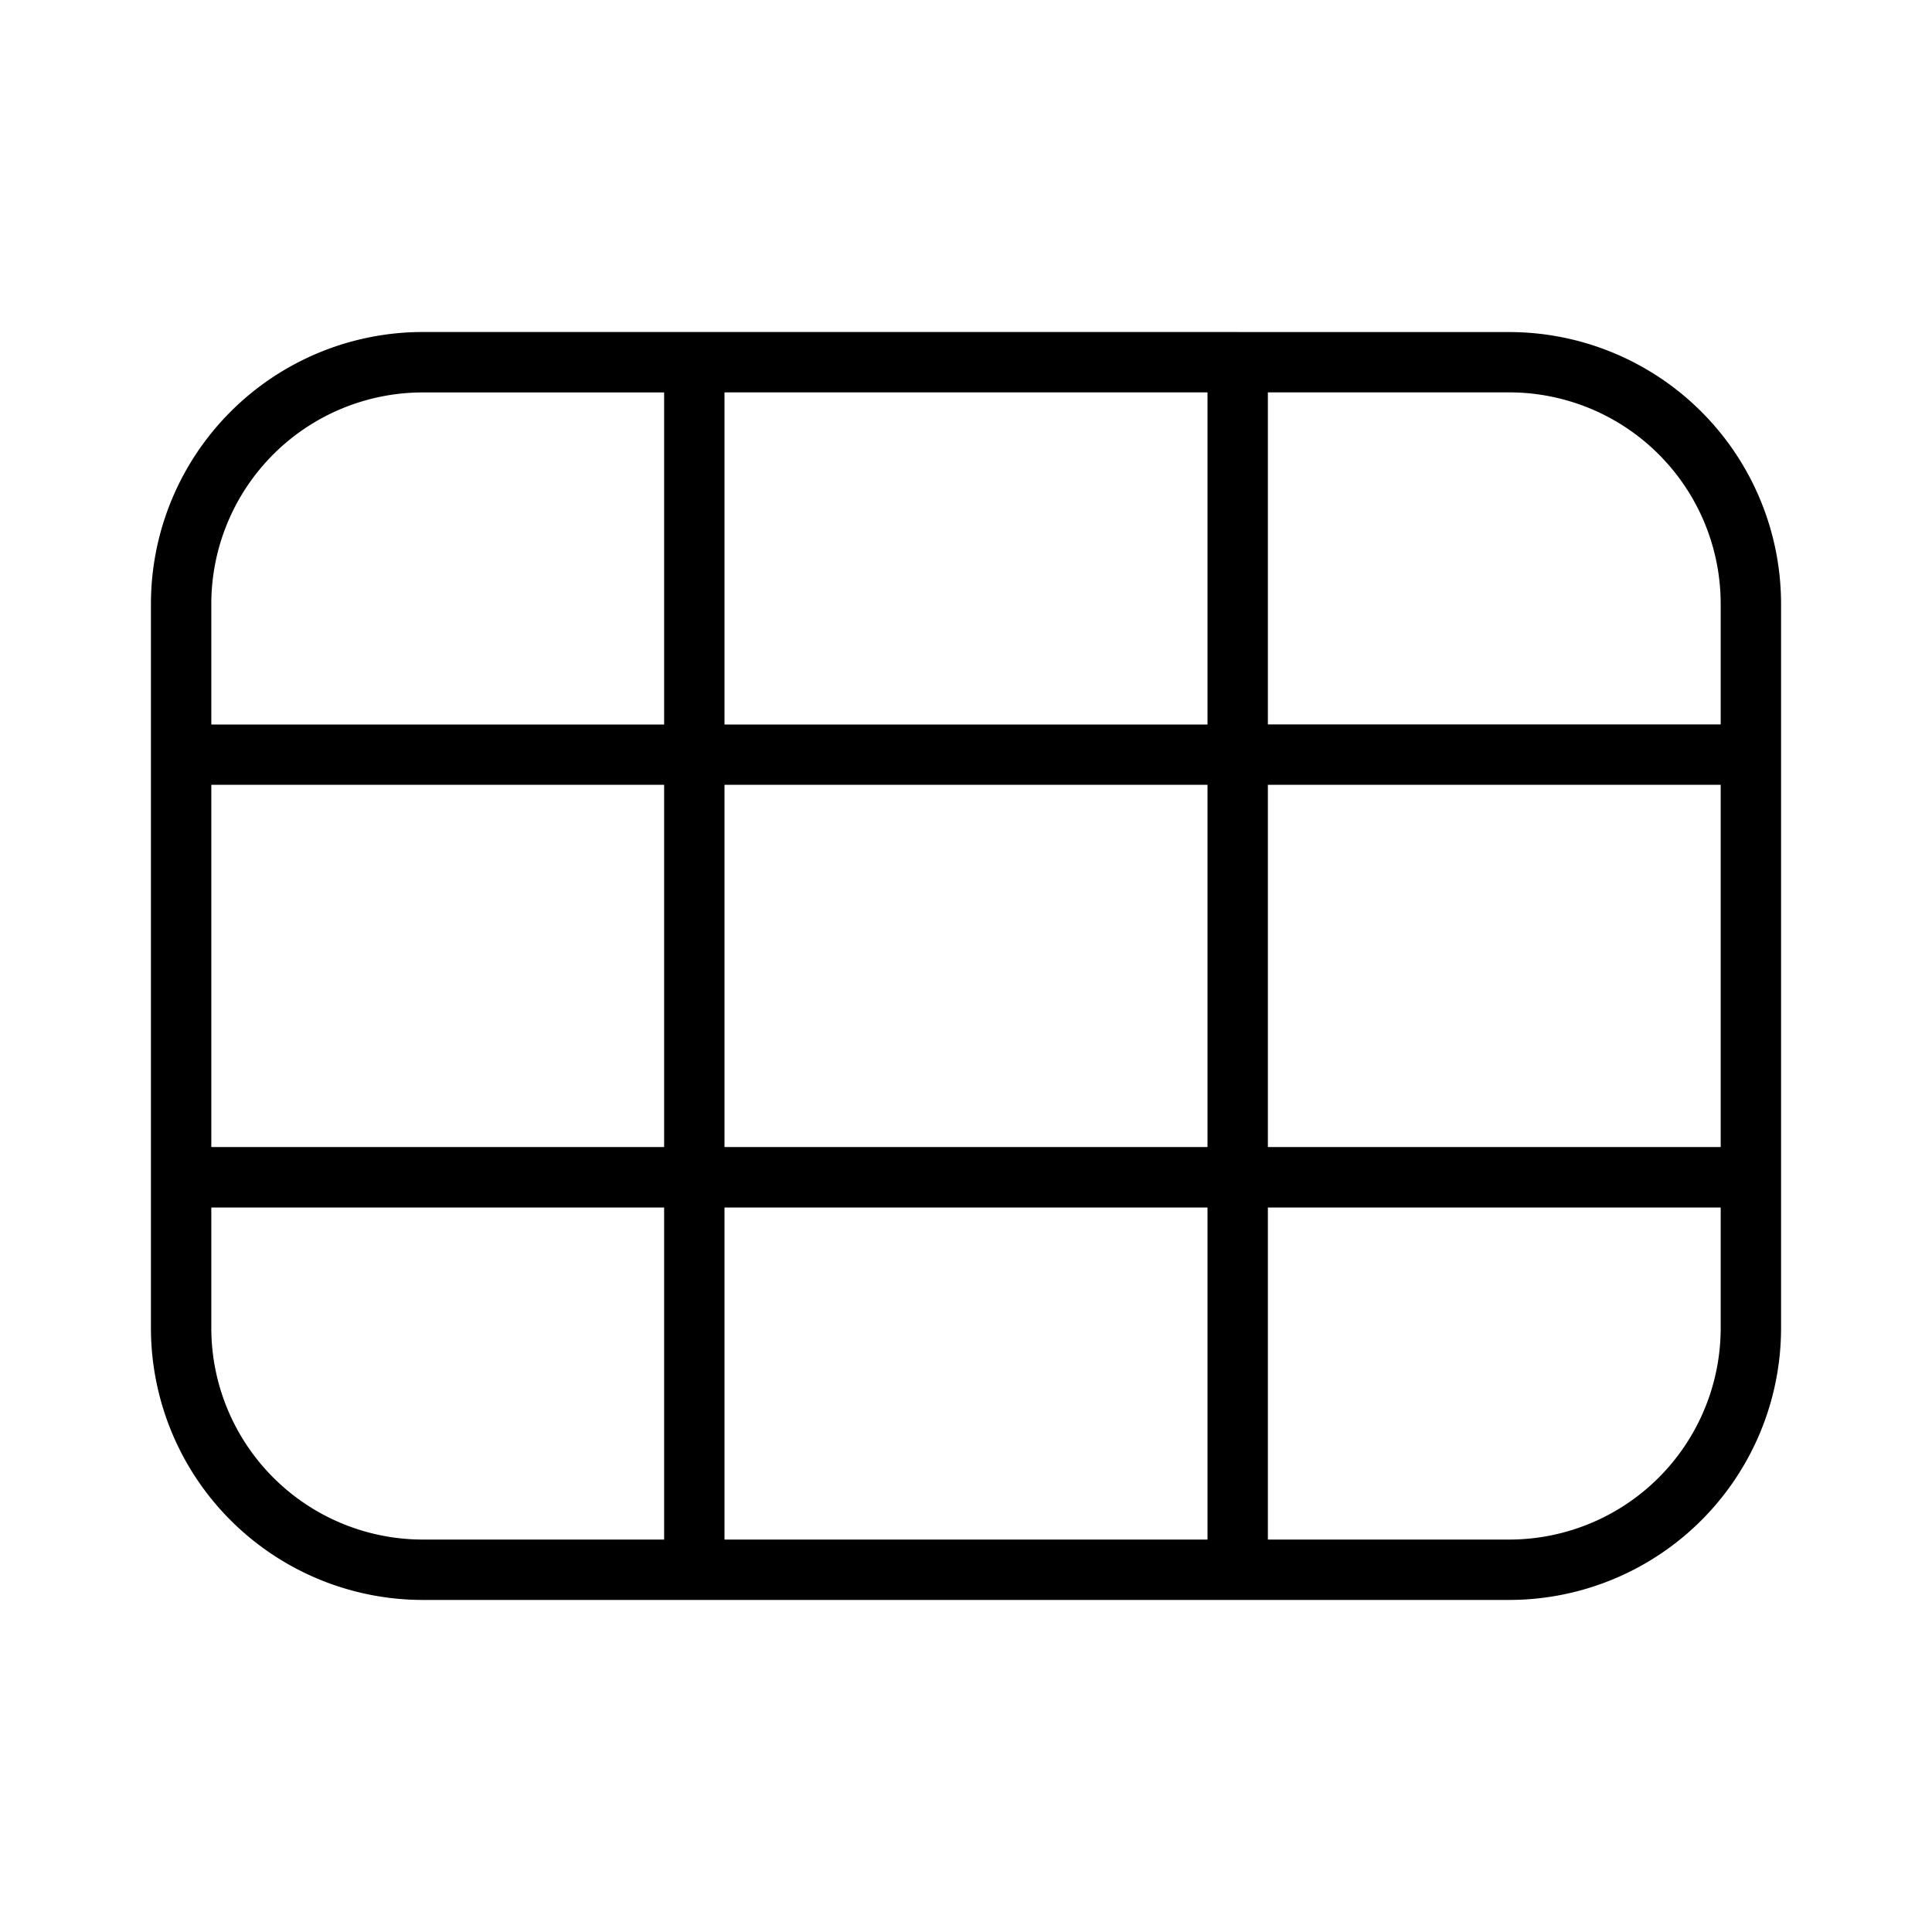 <svg xmlns="http://www.w3.org/2000/svg" width="32" height="32" viewBox="0 0 32 32"><path d="M25 5.5h-4.495l-.005-.001H7A4.505 4.505 0 0 0 2.5 10v12A4.505 4.505 0 0 0 7 26.5h18a4.505 4.505 0 0 0 4.5-4.5V10A4.505 4.505 0 0 0 25 5.5ZM12 19v-6.001h8v6h-8Zm8 1v5.5h-8V20h8ZM3.5 12.999H11v6H3.5v-6Zm8.5-1v-5.5h8V12h-8Zm9 1h7.5v6H21v-6Zm7.5-3v2H21v-5.5h4a3.504 3.504 0 0 1 3.5 3.5ZM7 6.5h4V12H3.5v-2A3.504 3.504 0 0 1 7 6.5ZM3.5 22v-2H11v5.5H7A3.505 3.505 0 0 1 3.5 22ZM25 25.5h-4V20h7.5v2a3.504 3.504 0 0 1-3.5 3.5Z"/></svg>